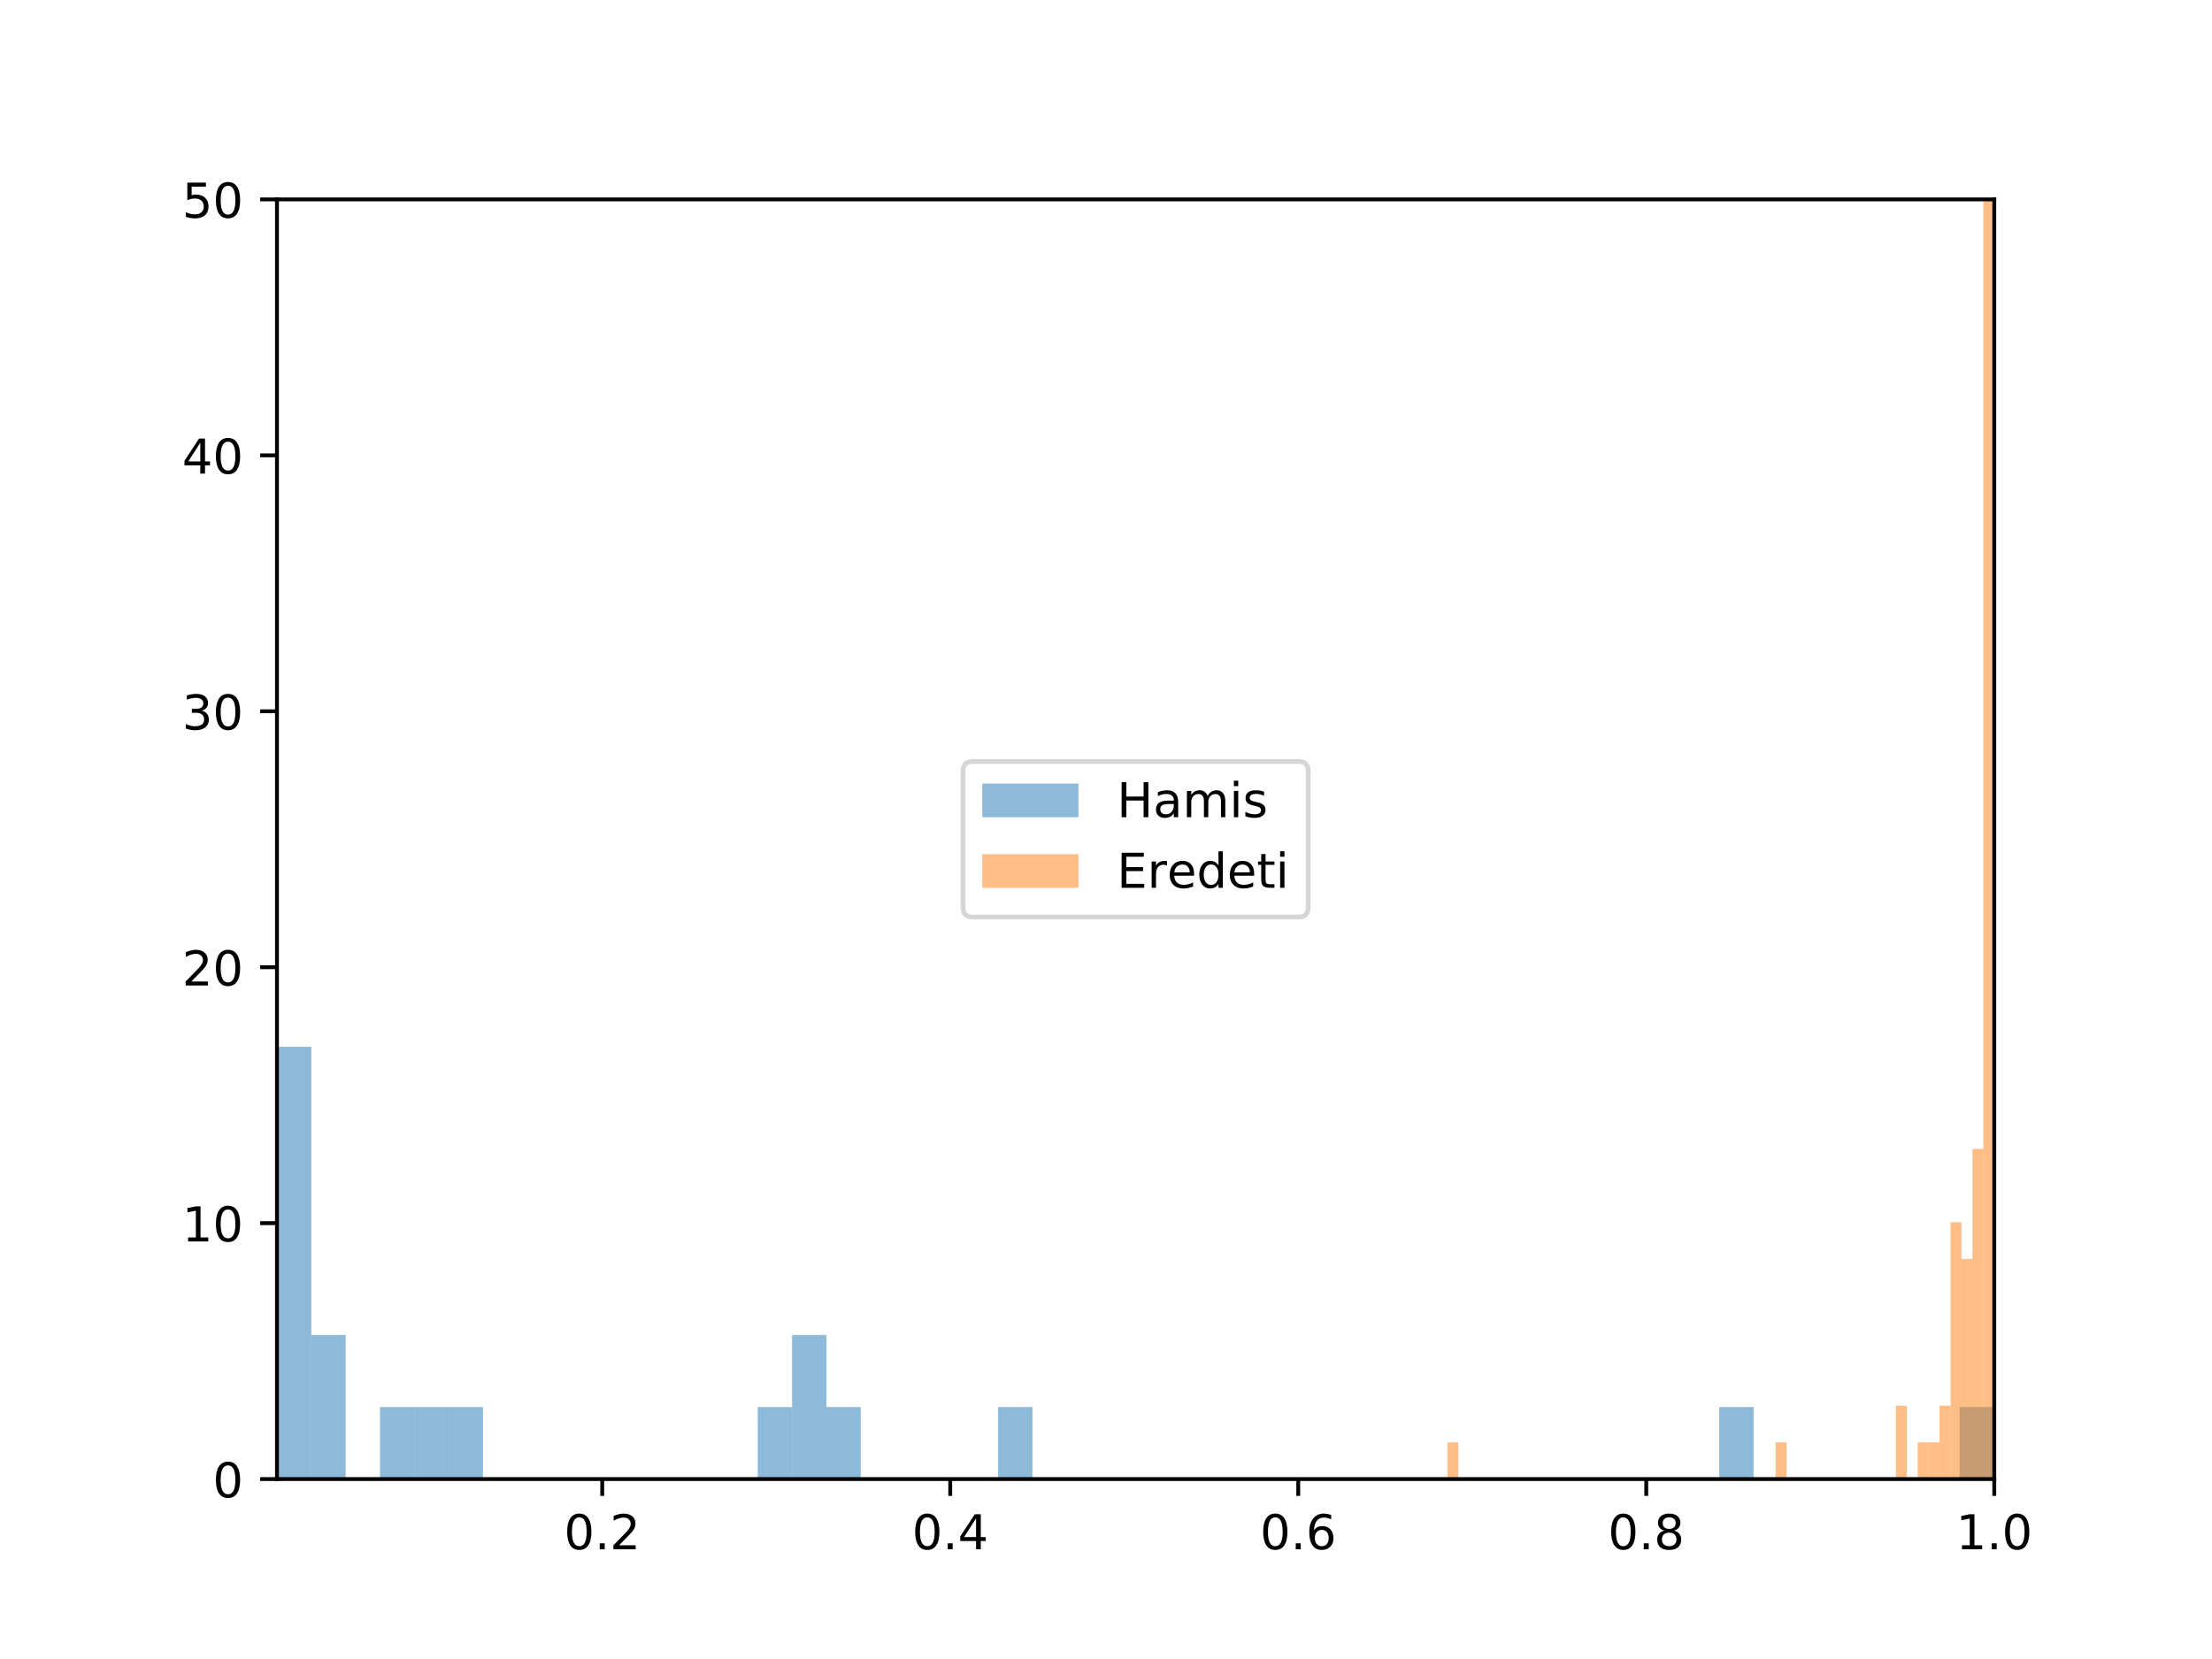 <?xml version="1.0" encoding="utf-8" standalone="no"?>
<!DOCTYPE svg PUBLIC "-//W3C//DTD SVG 1.1//EN"
  "http://www.w3.org/Graphics/SVG/1.1/DTD/svg11.dtd">
<!-- Created with matplotlib (http://matplotlib.org/) -->
<svg height="345pt" version="1.1" viewBox="0 0 460 345" width="460pt" xmlns="http://www.w3.org/2000/svg" xmlns:xlink="http://www.w3.org/1999/xlink">
 <defs>
  <style type="text/css">
*{stroke-linecap:butt;stroke-linejoin:round;}
  </style>
 </defs>
 <g id="figure_1">
  <g id="patch_1">
   <path d="M 0 345.6 
L 460.8 345.6 
L 460.8 0 
L 0 0 
z
" style="fill:#ffffff;"/>
  </g>
  <g id="axes_1">
   <g id="patch_2">
    <path d="M 57.6 307.584 
L 414.72 307.584 
L 414.72 41.472 
L 57.6 41.472 
z
" style="fill:#ffffff;"/>
   </g>
   <g id="patch_3">
    <path clip-path="url(#p30371a2505)" d="M 57.6 307.584 
L 64.741 307.584 
L 64.741 217.689 
L 57.6 217.689 
z
" style="fill:#1f77b4;opacity:0.5;"/>
   </g>
   <g id="patch_4">
    <path clip-path="url(#p30371a2505)" d="M 64.741 307.584 
L 71.882 307.584 
L 71.882 277.619 
L 64.741 277.619 
z
" style="fill:#1f77b4;opacity:0.5;"/>
   </g>
   <g id="patch_5">
    <path clip-path="url(#p30371a2505)" d="M 71.882 307.584 
L 79.023 307.584 
L 79.023 307.584 
L 71.882 307.584 
z
" style="fill:#1f77b4;opacity:0.5;"/>
   </g>
   <g id="patch_6">
    <path clip-path="url(#p30371a2505)" d="M 79.023 307.584 
L 86.165 307.584 
L 86.165 292.602 
L 79.023 292.602 
z
" style="fill:#1f77b4;opacity:0.5;"/>
   </g>
   <g id="patch_7">
    <path clip-path="url(#p30371a2505)" d="M 86.165 307.584 
L 93.306 307.584 
L 93.306 292.602 
L 86.165 292.602 
z
" style="fill:#1f77b4;opacity:0.5;"/>
   </g>
   <g id="patch_8">
    <path clip-path="url(#p30371a2505)" d="M 93.306 307.584 
L 100.447 307.584 
L 100.447 292.602 
L 93.306 292.602 
z
" style="fill:#1f77b4;opacity:0.5;"/>
   </g>
   <g id="patch_9">
    <path clip-path="url(#p30371a2505)" d="M 100.447 307.584 
L 107.588 307.584 
L 107.588 307.584 
L 100.447 307.584 
z
" style="fill:#1f77b4;opacity:0.5;"/>
   </g>
   <g id="patch_10">
    <path clip-path="url(#p30371a2505)" d="M 107.588 307.584 
L 114.729 307.584 
L 114.729 307.584 
L 107.588 307.584 
z
" style="fill:#1f77b4;opacity:0.5;"/>
   </g>
   <g id="patch_11">
    <path clip-path="url(#p30371a2505)" d="M 114.729 307.584 
L 121.87 307.584 
L 121.87 307.584 
L 114.729 307.584 
z
" style="fill:#1f77b4;opacity:0.5;"/>
   </g>
   <g id="patch_12">
    <path clip-path="url(#p30371a2505)" d="M 121.87 307.584 
L 129.011 307.584 
L 129.011 307.584 
L 121.87 307.584 
z
" style="fill:#1f77b4;opacity:0.5;"/>
   </g>
   <g id="patch_13">
    <path clip-path="url(#p30371a2505)" d="M 129.011 307.584 
L 136.153 307.584 
L 136.153 307.584 
L 129.011 307.584 
z
" style="fill:#1f77b4;opacity:0.5;"/>
   </g>
   <g id="patch_14">
    <path clip-path="url(#p30371a2505)" d="M 136.153 307.584 
L 143.294 307.584 
L 143.294 307.584 
L 136.153 307.584 
z
" style="fill:#1f77b4;opacity:0.5;"/>
   </g>
   <g id="patch_15">
    <path clip-path="url(#p30371a2505)" d="M 143.294 307.584 
L 150.435 307.584 
L 150.435 307.584 
L 143.294 307.584 
z
" style="fill:#1f77b4;opacity:0.5;"/>
   </g>
   <g id="patch_16">
    <path clip-path="url(#p30371a2505)" d="M 150.435 307.584 
L 157.576 307.584 
L 157.576 307.584 
L 150.435 307.584 
z
" style="fill:#1f77b4;opacity:0.5;"/>
   </g>
   <g id="patch_17">
    <path clip-path="url(#p30371a2505)" d="M 157.576 307.584 
L 164.717 307.584 
L 164.717 292.602 
L 157.576 292.602 
z
" style="fill:#1f77b4;opacity:0.5;"/>
   </g>
   <g id="patch_18">
    <path clip-path="url(#p30371a2505)" d="M 164.717 307.584 
L 171.858 307.584 
L 171.858 277.619 
L 164.717 277.619 
z
" style="fill:#1f77b4;opacity:0.5;"/>
   </g>
   <g id="patch_19">
    <path clip-path="url(#p30371a2505)" d="M 171.858 307.584 
L 179 307.584 
L 179 292.602 
L 171.858 292.602 
z
" style="fill:#1f77b4;opacity:0.5;"/>
   </g>
   <g id="patch_20">
    <path clip-path="url(#p30371a2505)" d="M 179 307.584 
L 186.141 307.584 
L 186.141 307.584 
L 179 307.584 
z
" style="fill:#1f77b4;opacity:0.5;"/>
   </g>
   <g id="patch_21">
    <path clip-path="url(#p30371a2505)" d="M 186.141 307.584 
L 193.282 307.584 
L 193.282 307.584 
L 186.141 307.584 
z
" style="fill:#1f77b4;opacity:0.5;"/>
   </g>
   <g id="patch_22">
    <path clip-path="url(#p30371a2505)" d="M 193.282 307.584 
L 200.423 307.584 
L 200.423 307.584 
L 193.282 307.584 
z
" style="fill:#1f77b4;opacity:0.5;"/>
   </g>
   <g id="patch_23">
    <path clip-path="url(#p30371a2505)" d="M 200.423 307.584 
L 207.564 307.584 
L 207.564 307.584 
L 200.423 307.584 
z
" style="fill:#1f77b4;opacity:0.5;"/>
   </g>
   <g id="patch_24">
    <path clip-path="url(#p30371a2505)" d="M 207.564 307.584 
L 214.705 307.584 
L 214.705 292.602 
L 207.564 292.602 
z
" style="fill:#1f77b4;opacity:0.5;"/>
   </g>
   <g id="patch_25">
    <path clip-path="url(#p30371a2505)" d="M 214.705 307.584 
L 221.846 307.584 
L 221.846 307.584 
L 214.705 307.584 
z
" style="fill:#1f77b4;opacity:0.5;"/>
   </g>
   <g id="patch_26">
    <path clip-path="url(#p30371a2505)" d="M 221.846 307.584 
L 228.988 307.584 
L 228.988 307.584 
L 221.846 307.584 
z
" style="fill:#1f77b4;opacity:0.5;"/>
   </g>
   <g id="patch_27">
    <path clip-path="url(#p30371a2505)" d="M 228.988 307.584 
L 236.129 307.584 
L 236.129 307.584 
L 228.988 307.584 
z
" style="fill:#1f77b4;opacity:0.5;"/>
   </g>
   <g id="patch_28">
    <path clip-path="url(#p30371a2505)" d="M 236.129 307.584 
L 243.27 307.584 
L 243.27 307.584 
L 236.129 307.584 
z
" style="fill:#1f77b4;opacity:0.5;"/>
   </g>
   <g id="patch_29">
    <path clip-path="url(#p30371a2505)" d="M 243.27 307.584 
L 250.411 307.584 
L 250.411 307.584 
L 243.27 307.584 
z
" style="fill:#1f77b4;opacity:0.5;"/>
   </g>
   <g id="patch_30">
    <path clip-path="url(#p30371a2505)" d="M 250.411 307.584 
L 257.552 307.584 
L 257.552 307.584 
L 250.411 307.584 
z
" style="fill:#1f77b4;opacity:0.5;"/>
   </g>
   <g id="patch_31">
    <path clip-path="url(#p30371a2505)" d="M 257.552 307.584 
L 264.693 307.584 
L 264.693 307.584 
L 257.552 307.584 
z
" style="fill:#1f77b4;opacity:0.5;"/>
   </g>
   <g id="patch_32">
    <path clip-path="url(#p30371a2505)" d="M 264.693 307.584 
L 271.834 307.584 
L 271.834 307.584 
L 264.693 307.584 
z
" style="fill:#1f77b4;opacity:0.5;"/>
   </g>
   <g id="patch_33">
    <path clip-path="url(#p30371a2505)" d="M 271.834 307.584 
L 278.976 307.584 
L 278.976 307.584 
L 271.834 307.584 
z
" style="fill:#1f77b4;opacity:0.5;"/>
   </g>
   <g id="patch_34">
    <path clip-path="url(#p30371a2505)" d="M 278.976 307.584 
L 286.117 307.584 
L 286.117 307.584 
L 278.976 307.584 
z
" style="fill:#1f77b4;opacity:0.5;"/>
   </g>
   <g id="patch_35">
    <path clip-path="url(#p30371a2505)" d="M 286.117 307.584 
L 293.258 307.584 
L 293.258 307.584 
L 286.117 307.584 
z
" style="fill:#1f77b4;opacity:0.5;"/>
   </g>
   <g id="patch_36">
    <path clip-path="url(#p30371a2505)" d="M 293.258 307.584 
L 300.399 307.584 
L 300.399 307.584 
L 293.258 307.584 
z
" style="fill:#1f77b4;opacity:0.5;"/>
   </g>
   <g id="patch_37">
    <path clip-path="url(#p30371a2505)" d="M 300.399 307.584 
L 307.54 307.584 
L 307.54 307.584 
L 300.399 307.584 
z
" style="fill:#1f77b4;opacity:0.5;"/>
   </g>
   <g id="patch_38">
    <path clip-path="url(#p30371a2505)" d="M 307.54 307.584 
L 314.681 307.584 
L 314.681 307.584 
L 307.54 307.584 
z
" style="fill:#1f77b4;opacity:0.5;"/>
   </g>
   <g id="patch_39">
    <path clip-path="url(#p30371a2505)" d="M 314.681 307.584 
L 321.822 307.584 
L 321.822 307.584 
L 314.681 307.584 
z
" style="fill:#1f77b4;opacity:0.5;"/>
   </g>
   <g id="patch_40">
    <path clip-path="url(#p30371a2505)" d="M 321.822 307.584 
L 328.964 307.584 
L 328.964 307.584 
L 321.822 307.584 
z
" style="fill:#1f77b4;opacity:0.5;"/>
   </g>
   <g id="patch_41">
    <path clip-path="url(#p30371a2505)" d="M 328.964 307.584 
L 336.105 307.584 
L 336.105 307.584 
L 328.964 307.584 
z
" style="fill:#1f77b4;opacity:0.5;"/>
   </g>
   <g id="patch_42">
    <path clip-path="url(#p30371a2505)" d="M 336.105 307.584 
L 343.246 307.584 
L 343.246 307.584 
L 336.105 307.584 
z
" style="fill:#1f77b4;opacity:0.5;"/>
   </g>
   <g id="patch_43">
    <path clip-path="url(#p30371a2505)" d="M 343.246 307.584 
L 350.387 307.584 
L 350.387 307.584 
L 343.246 307.584 
z
" style="fill:#1f77b4;opacity:0.5;"/>
   </g>
   <g id="patch_44">
    <path clip-path="url(#p30371a2505)" d="M 350.387 307.584 
L 357.528 307.584 
L 357.528 307.584 
L 350.387 307.584 
z
" style="fill:#1f77b4;opacity:0.5;"/>
   </g>
   <g id="patch_45">
    <path clip-path="url(#p30371a2505)" d="M 357.528 307.584 
L 364.669 307.584 
L 364.669 292.602 
L 357.528 292.602 
z
" style="fill:#1f77b4;opacity:0.5;"/>
   </g>
   <g id="patch_46">
    <path clip-path="url(#p30371a2505)" d="M 364.669 307.584 
L 371.811 307.584 
L 371.811 307.584 
L 364.669 307.584 
z
" style="fill:#1f77b4;opacity:0.5;"/>
   </g>
   <g id="patch_47">
    <path clip-path="url(#p30371a2505)" d="M 371.811 307.584 
L 378.952 307.584 
L 378.952 307.584 
L 371.811 307.584 
z
" style="fill:#1f77b4;opacity:0.5;"/>
   </g>
   <g id="patch_48">
    <path clip-path="url(#p30371a2505)" d="M 378.952 307.584 
L 386.093 307.584 
L 386.093 307.584 
L 378.952 307.584 
z
" style="fill:#1f77b4;opacity:0.5;"/>
   </g>
   <g id="patch_49">
    <path clip-path="url(#p30371a2505)" d="M 386.093 307.584 
L 393.234 307.584 
L 393.234 307.584 
L 386.093 307.584 
z
" style="fill:#1f77b4;opacity:0.5;"/>
   </g>
   <g id="patch_50">
    <path clip-path="url(#p30371a2505)" d="M 393.234 307.584 
L 400.375 307.584 
L 400.375 307.584 
L 393.234 307.584 
z
" style="fill:#1f77b4;opacity:0.5;"/>
   </g>
   <g id="patch_51">
    <path clip-path="url(#p30371a2505)" d="M 400.375 307.584 
L 407.516 307.584 
L 407.516 307.584 
L 400.375 307.584 
z
" style="fill:#1f77b4;opacity:0.5;"/>
   </g>
   <g id="patch_52">
    <path clip-path="url(#p30371a2505)" d="M 407.516 307.584 
L 414.657 307.584 
L 414.657 292.602 
L 407.516 292.602 
z
" style="fill:#1f77b4;opacity:0.5;"/>
   </g>
   <g id="patch_53">
    <path clip-path="url(#p30371a2505)" d="M 301.021 307.584 
L 303.295 307.584 
L 303.295 299.954 
L 301.021 299.954 
z
" style="fill:#ff7f0e;opacity:0.5;"/>
   </g>
   <g id="patch_54">
    <path clip-path="url(#p30371a2505)" d="M 303.295 307.584 
L 305.569 307.584 
L 305.569 307.584 
L 303.295 307.584 
z
" style="fill:#ff7f0e;opacity:0.5;"/>
   </g>
   <g id="patch_55">
    <path clip-path="url(#p30371a2505)" d="M 305.569 307.584 
L 307.843 307.584 
L 307.843 307.584 
L 305.569 307.584 
z
" style="fill:#ff7f0e;opacity:0.5;"/>
   </g>
   <g id="patch_56">
    <path clip-path="url(#p30371a2505)" d="M 307.843 307.584 
L 310.117 307.584 
L 310.117 307.584 
L 307.843 307.584 
z
" style="fill:#ff7f0e;opacity:0.5;"/>
   </g>
   <g id="patch_57">
    <path clip-path="url(#p30371a2505)" d="M 310.117 307.584 
L 312.391 307.584 
L 312.391 307.584 
L 310.117 307.584 
z
" style="fill:#ff7f0e;opacity:0.5;"/>
   </g>
   <g id="patch_58">
    <path clip-path="url(#p30371a2505)" d="M 312.391 307.584 
L 314.665 307.584 
L 314.665 307.584 
L 312.391 307.584 
z
" style="fill:#ff7f0e;opacity:0.5;"/>
   </g>
   <g id="patch_59">
    <path clip-path="url(#p30371a2505)" d="M 314.665 307.584 
L 316.939 307.584 
L 316.939 307.584 
L 314.665 307.584 
z
" style="fill:#ff7f0e;opacity:0.5;"/>
   </g>
   <g id="patch_60">
    <path clip-path="url(#p30371a2505)" d="M 316.939 307.584 
L 319.213 307.584 
L 319.213 307.584 
L 316.939 307.584 
z
" style="fill:#ff7f0e;opacity:0.5;"/>
   </g>
   <g id="patch_61">
    <path clip-path="url(#p30371a2505)" d="M 319.213 307.584 
L 321.487 307.584 
L 321.487 307.584 
L 319.213 307.584 
z
" style="fill:#ff7f0e;opacity:0.5;"/>
   </g>
   <g id="patch_62">
    <path clip-path="url(#p30371a2505)" d="M 321.487 307.584 
L 323.761 307.584 
L 323.761 307.584 
L 321.487 307.584 
z
" style="fill:#ff7f0e;opacity:0.5;"/>
   </g>
   <g id="patch_63">
    <path clip-path="url(#p30371a2505)" d="M 323.761 307.584 
L 326.035 307.584 
L 326.035 307.584 
L 323.761 307.584 
z
" style="fill:#ff7f0e;opacity:0.5;"/>
   </g>
   <g id="patch_64">
    <path clip-path="url(#p30371a2505)" d="M 326.035 307.584 
L 328.309 307.584 
L 328.309 307.584 
L 326.035 307.584 
z
" style="fill:#ff7f0e;opacity:0.5;"/>
   </g>
   <g id="patch_65">
    <path clip-path="url(#p30371a2505)" d="M 328.309 307.584 
L 330.583 307.584 
L 330.583 307.584 
L 328.309 307.584 
z
" style="fill:#ff7f0e;opacity:0.5;"/>
   </g>
   <g id="patch_66">
    <path clip-path="url(#p30371a2505)" d="M 330.583 307.584 
L 332.857 307.584 
L 332.857 307.584 
L 330.583 307.584 
z
" style="fill:#ff7f0e;opacity:0.5;"/>
   </g>
   <g id="patch_67">
    <path clip-path="url(#p30371a2505)" d="M 332.857 307.584 
L 335.131 307.584 
L 335.131 307.584 
L 332.857 307.584 
z
" style="fill:#ff7f0e;opacity:0.5;"/>
   </g>
   <g id="patch_68">
    <path clip-path="url(#p30371a2505)" d="M 335.131 307.584 
L 337.405 307.584 
L 337.405 307.584 
L 335.131 307.584 
z
" style="fill:#ff7f0e;opacity:0.5;"/>
   </g>
   <g id="patch_69">
    <path clip-path="url(#p30371a2505)" d="M 337.405 307.584 
L 339.679 307.584 
L 339.679 307.584 
L 337.405 307.584 
z
" style="fill:#ff7f0e;opacity:0.5;"/>
   </g>
   <g id="patch_70">
    <path clip-path="url(#p30371a2505)" d="M 339.679 307.584 
L 341.953 307.584 
L 341.953 307.584 
L 339.679 307.584 
z
" style="fill:#ff7f0e;opacity:0.5;"/>
   </g>
   <g id="patch_71">
    <path clip-path="url(#p30371a2505)" d="M 341.953 307.584 
L 344.227 307.584 
L 344.227 307.584 
L 341.953 307.584 
z
" style="fill:#ff7f0e;opacity:0.5;"/>
   </g>
   <g id="patch_72">
    <path clip-path="url(#p30371a2505)" d="M 344.227 307.584 
L 346.501 307.584 
L 346.501 307.584 
L 344.227 307.584 
z
" style="fill:#ff7f0e;opacity:0.5;"/>
   </g>
   <g id="patch_73">
    <path clip-path="url(#p30371a2505)" d="M 346.501 307.584 
L 348.774 307.584 
L 348.774 307.584 
L 346.501 307.584 
z
" style="fill:#ff7f0e;opacity:0.5;"/>
   </g>
   <g id="patch_74">
    <path clip-path="url(#p30371a2505)" d="M 348.774 307.584 
L 351.048 307.584 
L 351.048 307.584 
L 348.774 307.584 
z
" style="fill:#ff7f0e;opacity:0.5;"/>
   </g>
   <g id="patch_75">
    <path clip-path="url(#p30371a2505)" d="M 351.048 307.584 
L 353.322 307.584 
L 353.322 307.584 
L 351.048 307.584 
z
" style="fill:#ff7f0e;opacity:0.5;"/>
   </g>
   <g id="patch_76">
    <path clip-path="url(#p30371a2505)" d="M 353.322 307.584 
L 355.596 307.584 
L 355.596 307.584 
L 353.322 307.584 
z
" style="fill:#ff7f0e;opacity:0.5;"/>
   </g>
   <g id="patch_77">
    <path clip-path="url(#p30371a2505)" d="M 355.596 307.584 
L 357.87 307.584 
L 357.87 307.584 
L 355.596 307.584 
z
" style="fill:#ff7f0e;opacity:0.5;"/>
   </g>
   <g id="patch_78">
    <path clip-path="url(#p30371a2505)" d="M 357.87 307.584 
L 360.144 307.584 
L 360.144 307.584 
L 357.87 307.584 
z
" style="fill:#ff7f0e;opacity:0.5;"/>
   </g>
   <g id="patch_79">
    <path clip-path="url(#p30371a2505)" d="M 360.144 307.584 
L 362.418 307.584 
L 362.418 307.584 
L 360.144 307.584 
z
" style="fill:#ff7f0e;opacity:0.5;"/>
   </g>
   <g id="patch_80">
    <path clip-path="url(#p30371a2505)" d="M 362.418 307.584 
L 364.692 307.584 
L 364.692 307.584 
L 362.418 307.584 
z
" style="fill:#ff7f0e;opacity:0.5;"/>
   </g>
   <g id="patch_81">
    <path clip-path="url(#p30371a2505)" d="M 364.692 307.584 
L 366.966 307.584 
L 366.966 307.584 
L 364.692 307.584 
z
" style="fill:#ff7f0e;opacity:0.5;"/>
   </g>
   <g id="patch_82">
    <path clip-path="url(#p30371a2505)" d="M 366.966 307.584 
L 369.24 307.584 
L 369.24 307.584 
L 366.966 307.584 
z
" style="fill:#ff7f0e;opacity:0.5;"/>
   </g>
   <g id="patch_83">
    <path clip-path="url(#p30371a2505)" d="M 369.24 307.584 
L 371.514 307.584 
L 371.514 299.954 
L 369.24 299.954 
z
" style="fill:#ff7f0e;opacity:0.5;"/>
   </g>
   <g id="patch_84">
    <path clip-path="url(#p30371a2505)" d="M 371.514 307.584 
L 373.788 307.584 
L 373.788 307.584 
L 371.514 307.584 
z
" style="fill:#ff7f0e;opacity:0.5;"/>
   </g>
   <g id="patch_85">
    <path clip-path="url(#p30371a2505)" d="M 373.788 307.584 
L 376.062 307.584 
L 376.062 307.584 
L 373.788 307.584 
z
" style="fill:#ff7f0e;opacity:0.5;"/>
   </g>
   <g id="patch_86">
    <path clip-path="url(#p30371a2505)" d="M 376.062 307.584 
L 378.336 307.584 
L 378.336 307.584 
L 376.062 307.584 
z
" style="fill:#ff7f0e;opacity:0.5;"/>
   </g>
   <g id="patch_87">
    <path clip-path="url(#p30371a2505)" d="M 378.336 307.584 
L 380.61 307.584 
L 380.61 307.584 
L 378.336 307.584 
z
" style="fill:#ff7f0e;opacity:0.5;"/>
   </g>
   <g id="patch_88">
    <path clip-path="url(#p30371a2505)" d="M 380.61 307.584 
L 382.884 307.584 
L 382.884 307.584 
L 380.61 307.584 
z
" style="fill:#ff7f0e;opacity:0.5;"/>
   </g>
   <g id="patch_89">
    <path clip-path="url(#p30371a2505)" d="M 382.884 307.584 
L 385.158 307.584 
L 385.158 307.584 
L 382.884 307.584 
z
" style="fill:#ff7f0e;opacity:0.5;"/>
   </g>
   <g id="patch_90">
    <path clip-path="url(#p30371a2505)" d="M 385.158 307.584 
L 387.432 307.584 
L 387.432 307.584 
L 385.158 307.584 
z
" style="fill:#ff7f0e;opacity:0.5;"/>
   </g>
   <g id="patch_91">
    <path clip-path="url(#p30371a2505)" d="M 387.432 307.584 
L 389.706 307.584 
L 389.706 307.584 
L 387.432 307.584 
z
" style="fill:#ff7f0e;opacity:0.5;"/>
   </g>
   <g id="patch_92">
    <path clip-path="url(#p30371a2505)" d="M 389.706 307.584 
L 391.98 307.584 
L 391.98 307.584 
L 389.706 307.584 
z
" style="fill:#ff7f0e;opacity:0.5;"/>
   </g>
   <g id="patch_93">
    <path clip-path="url(#p30371a2505)" d="M 391.98 307.584 
L 394.254 307.584 
L 394.254 307.584 
L 391.98 307.584 
z
" style="fill:#ff7f0e;opacity:0.5;"/>
   </g>
   <g id="patch_94">
    <path clip-path="url(#p30371a2505)" d="M 394.254 307.584 
L 396.528 307.584 
L 396.528 292.324 
L 394.254 292.324 
z
" style="fill:#ff7f0e;opacity:0.5;"/>
   </g>
   <g id="patch_95">
    <path clip-path="url(#p30371a2505)" d="M 396.528 307.584 
L 398.802 307.584 
L 398.802 307.584 
L 396.528 307.584 
z
" style="fill:#ff7f0e;opacity:0.5;"/>
   </g>
   <g id="patch_96">
    <path clip-path="url(#p30371a2505)" d="M 398.802 307.584 
L 401.076 307.584 
L 401.076 299.954 
L 398.802 299.954 
z
" style="fill:#ff7f0e;opacity:0.5;"/>
   </g>
   <g id="patch_97">
    <path clip-path="url(#p30371a2505)" d="M 401.076 307.584 
L 403.35 307.584 
L 403.35 299.954 
L 401.076 299.954 
z
" style="fill:#ff7f0e;opacity:0.5;"/>
   </g>
   <g id="patch_98">
    <path clip-path="url(#p30371a2505)" d="M 403.35 307.584 
L 405.624 307.584 
L 405.624 292.324 
L 403.35 292.324 
z
" style="fill:#ff7f0e;opacity:0.5;"/>
   </g>
   <g id="patch_99">
    <path clip-path="url(#p30371a2505)" d="M 405.624 307.584 
L 407.898 307.584 
L 407.898 254.175 
L 405.624 254.175 
z
" style="fill:#ff7f0e;opacity:0.5;"/>
   </g>
   <g id="patch_100">
    <path clip-path="url(#p30371a2505)" d="M 407.898 307.584 
L 410.172 307.584 
L 410.172 261.805 
L 407.898 261.805 
z
" style="fill:#ff7f0e;opacity:0.5;"/>
   </g>
   <g id="patch_101">
    <path clip-path="url(#p30371a2505)" d="M 410.172 307.584 
L 412.446 307.584 
L 412.446 238.916 
L 410.172 238.916 
z
" style="fill:#ff7f0e;opacity:0.5;"/>
   </g>
   <g id="patch_102">
    <path clip-path="url(#p30371a2505)" d="M 412.446 307.584 
L 414.72 307.584 
L 414.72 -310.432 
L 412.446 -310.432 
z
" style="fill:#ff7f0e;opacity:0.5;"/>
   </g>
   <g id="matplotlib.axis_1">
    <g id="xtick_1">
     <g id="line2d_1">
      <defs>
       <path d="M 0 0 
L 0 3.5 
" id="m0b861bc416" style="stroke:#000000;stroke-width:0.8;"/>
      </defs>
      <g>
       <use style="stroke:#000000;stroke-width:0.8;" x="125.239" xlink:href="#m0b861bc416" y="307.584"/>
      </g>
     </g>
     <g id="text_1">
      <!-- 0.2 -->
      <defs>
       <path d="M 31.781 66.406 
Q 24.172 66.406 20.328 58.906 
Q 16.5 51.422 16.5 36.375 
Q 16.5 21.391 20.328 13.891 
Q 24.172 6.391 31.781 6.391 
Q 39.453 6.391 43.281 13.891 
Q 47.125 21.391 47.125 36.375 
Q 47.125 51.422 43.281 58.906 
Q 39.453 66.406 31.781 66.406 
z
M 31.781 74.219 
Q 44.047 74.219 50.516 64.516 
Q 56.984 54.828 56.984 36.375 
Q 56.984 17.969 50.516 8.266 
Q 44.047 -1.422 31.781 -1.422 
Q 19.531 -1.422 13.062 8.266 
Q 6.594 17.969 6.594 36.375 
Q 6.594 54.828 13.062 64.516 
Q 19.531 74.219 31.781 74.219 
z
" id="DejaVuSans-30"/>
       <path d="M 10.688 12.406 
L 21 12.406 
L 21 0 
L 10.688 0 
z
" id="DejaVuSans-2e"/>
       <path d="M 19.188 8.297 
L 53.609 8.297 
L 53.609 0 
L 7.328 0 
L 7.328 8.297 
Q 12.938 14.109 22.625 23.891 
Q 32.328 33.688 34.812 36.531 
Q 39.547 41.844 41.422 45.531 
Q 43.312 49.219 43.312 52.781 
Q 43.312 58.594 39.234 62.25 
Q 35.156 65.922 28.609 65.922 
Q 23.969 65.922 18.812 64.312 
Q 13.672 62.703 7.812 59.422 
L 7.812 69.391 
Q 13.766 71.781 18.938 73 
Q 24.125 74.219 28.422 74.219 
Q 39.75 74.219 46.484 68.547 
Q 53.219 62.891 53.219 53.422 
Q 53.219 48.922 51.531 44.891 
Q 49.859 40.875 45.406 35.406 
Q 44.188 33.984 37.641 27.219 
Q 31.109 20.453 19.188 8.297 
z
" id="DejaVuSans-32"/>
      </defs>
      <g transform="translate(117.288 322.182)scale(0.1 -0.1)">
       <use xlink:href="#DejaVuSans-30"/>
       <use x="63.623" xlink:href="#DejaVuSans-2e"/>
       <use x="95.41" xlink:href="#DejaVuSans-32"/>
      </g>
     </g>
    </g>
    <g id="xtick_2">
     <g id="line2d_2">
      <g>
       <use style="stroke:#000000;stroke-width:0.8;" x="197.609" xlink:href="#m0b861bc416" y="307.584"/>
      </g>
     </g>
     <g id="text_2">
      <!-- 0.4 -->
      <defs>
       <path d="M 37.797 64.312 
L 12.891 25.391 
L 37.797 25.391 
z
M 35.203 72.906 
L 47.609 72.906 
L 47.609 25.391 
L 58.016 25.391 
L 58.016 17.188 
L 47.609 17.188 
L 47.609 0 
L 37.797 0 
L 37.797 17.188 
L 4.891 17.188 
L 4.891 26.703 
z
" id="DejaVuSans-34"/>
      </defs>
      <g transform="translate(189.658 322.182)scale(0.1 -0.1)">
       <use xlink:href="#DejaVuSans-30"/>
       <use x="63.623" xlink:href="#DejaVuSans-2e"/>
       <use x="95.41" xlink:href="#DejaVuSans-34"/>
      </g>
     </g>
    </g>
    <g id="xtick_3">
     <g id="line2d_3">
      <g>
       <use style="stroke:#000000;stroke-width:0.8;" x="269.98" xlink:href="#m0b861bc416" y="307.584"/>
      </g>
     </g>
     <g id="text_3">
      <!-- 0.6 -->
      <defs>
       <path d="M 33.016 40.375 
Q 26.375 40.375 22.484 35.828 
Q 18.609 31.297 18.609 23.391 
Q 18.609 15.531 22.484 10.953 
Q 26.375 6.391 33.016 6.391 
Q 39.656 6.391 43.531 10.953 
Q 47.406 15.531 47.406 23.391 
Q 47.406 31.297 43.531 35.828 
Q 39.656 40.375 33.016 40.375 
z
M 52.594 71.297 
L 52.594 62.312 
Q 48.875 64.062 45.094 64.984 
Q 41.312 65.922 37.594 65.922 
Q 27.828 65.922 22.672 59.328 
Q 17.531 52.734 16.797 39.406 
Q 19.672 43.656 24.016 45.922 
Q 28.375 48.188 33.594 48.188 
Q 44.578 48.188 50.953 41.516 
Q 57.328 34.859 57.328 23.391 
Q 57.328 12.156 50.688 5.359 
Q 44.047 -1.422 33.016 -1.422 
Q 20.359 -1.422 13.672 8.266 
Q 6.984 17.969 6.984 36.375 
Q 6.984 53.656 15.188 63.938 
Q 23.391 74.219 37.203 74.219 
Q 40.922 74.219 44.703 73.484 
Q 48.484 72.75 52.594 71.297 
z
" id="DejaVuSans-36"/>
      </defs>
      <g transform="translate(262.028 322.182)scale(0.1 -0.1)">
       <use xlink:href="#DejaVuSans-30"/>
       <use x="63.623" xlink:href="#DejaVuSans-2e"/>
       <use x="95.41" xlink:href="#DejaVuSans-36"/>
      </g>
     </g>
    </g>
    <g id="xtick_4">
     <g id="line2d_4">
      <g>
       <use style="stroke:#000000;stroke-width:0.8;" x="342.35" xlink:href="#m0b861bc416" y="307.584"/>
      </g>
     </g>
     <g id="text_4">
      <!-- 0.8 -->
      <defs>
       <path d="M 31.781 34.625 
Q 24.75 34.625 20.719 30.859 
Q 16.703 27.094 16.703 20.516 
Q 16.703 13.922 20.719 10.156 
Q 24.75 6.391 31.781 6.391 
Q 38.812 6.391 42.859 10.172 
Q 46.922 13.969 46.922 20.516 
Q 46.922 27.094 42.891 30.859 
Q 38.875 34.625 31.781 34.625 
z
M 21.922 38.812 
Q 15.578 40.375 12.031 44.719 
Q 8.5 49.078 8.5 55.328 
Q 8.5 64.062 14.719 69.141 
Q 20.953 74.219 31.781 74.219 
Q 42.672 74.219 48.875 69.141 
Q 55.078 64.062 55.078 55.328 
Q 55.078 49.078 51.531 44.719 
Q 48 40.375 41.703 38.812 
Q 48.828 37.156 52.797 32.312 
Q 56.781 27.484 56.781 20.516 
Q 56.781 9.906 50.312 4.234 
Q 43.844 -1.422 31.781 -1.422 
Q 19.734 -1.422 13.25 4.234 
Q 6.781 9.906 6.781 20.516 
Q 6.781 27.484 10.781 32.312 
Q 14.797 37.156 21.922 38.812 
z
M 18.312 54.391 
Q 18.312 48.734 21.844 45.562 
Q 25.391 42.391 31.781 42.391 
Q 38.141 42.391 41.719 45.562 
Q 45.312 48.734 45.312 54.391 
Q 45.312 60.062 41.719 63.234 
Q 38.141 66.406 31.781 66.406 
Q 25.391 66.406 21.844 63.234 
Q 18.312 60.062 18.312 54.391 
z
" id="DejaVuSans-38"/>
      </defs>
      <g transform="translate(334.399 322.182)scale(0.1 -0.1)">
       <use xlink:href="#DejaVuSans-30"/>
       <use x="63.623" xlink:href="#DejaVuSans-2e"/>
       <use x="95.41" xlink:href="#DejaVuSans-38"/>
      </g>
     </g>
    </g>
    <g id="xtick_5">
     <g id="line2d_5">
      <g>
       <use style="stroke:#000000;stroke-width:0.8;" x="414.72" xlink:href="#m0b861bc416" y="307.584"/>
      </g>
     </g>
     <g id="text_5">
      <!-- 1.0 -->
      <defs>
       <path d="M 12.406 8.297 
L 28.516 8.297 
L 28.516 63.922 
L 10.984 60.406 
L 10.984 69.391 
L 28.422 72.906 
L 38.281 72.906 
L 38.281 8.297 
L 54.391 8.297 
L 54.391 0 
L 12.406 0 
z
" id="DejaVuSans-31"/>
      </defs>
      <g transform="translate(406.769 322.182)scale(0.1 -0.1)">
       <use xlink:href="#DejaVuSans-31"/>
       <use x="63.623" xlink:href="#DejaVuSans-2e"/>
       <use x="95.41" xlink:href="#DejaVuSans-30"/>
      </g>
     </g>
    </g>
   </g>
   <g id="matplotlib.axis_2">
    <g id="ytick_1">
     <g id="line2d_6">
      <defs>
       <path d="M 0 0 
L -3.5 0 
" id="mff79591e02" style="stroke:#000000;stroke-width:0.8;"/>
      </defs>
      <g>
       <use style="stroke:#000000;stroke-width:0.8;" x="57.6" xlink:href="#mff79591e02" y="307.584"/>
      </g>
     </g>
     <g id="text_6">
      <!-- 0 -->
      <g transform="translate(44.237 311.383)scale(0.1 -0.1)">
       <use xlink:href="#DejaVuSans-30"/>
      </g>
     </g>
    </g>
    <g id="ytick_2">
     <g id="line2d_7">
      <g>
       <use style="stroke:#000000;stroke-width:0.8;" x="57.6" xlink:href="#mff79591e02" y="254.362"/>
      </g>
     </g>
     <g id="text_7">
      <!-- 10 -->
      <g transform="translate(37.875 258.161)scale(0.1 -0.1)">
       <use xlink:href="#DejaVuSans-31"/>
       <use x="63.623" xlink:href="#DejaVuSans-30"/>
      </g>
     </g>
    </g>
    <g id="ytick_3">
     <g id="line2d_8">
      <g>
       <use style="stroke:#000000;stroke-width:0.8;" x="57.6" xlink:href="#mff79591e02" y="201.139"/>
      </g>
     </g>
     <g id="text_8">
      <!-- 20 -->
      <g transform="translate(37.875 204.938)scale(0.1 -0.1)">
       <use xlink:href="#DejaVuSans-32"/>
       <use x="63.623" xlink:href="#DejaVuSans-30"/>
      </g>
     </g>
    </g>
    <g id="ytick_4">
     <g id="line2d_9">
      <g>
       <use style="stroke:#000000;stroke-width:0.8;" x="57.6" xlink:href="#mff79591e02" y="147.917"/>
      </g>
     </g>
     <g id="text_9">
      <!-- 30 -->
      <defs>
       <path d="M 40.578 39.312 
Q 47.656 37.797 51.625 33 
Q 55.609 28.219 55.609 21.188 
Q 55.609 10.406 48.188 4.484 
Q 40.766 -1.422 27.094 -1.422 
Q 22.516 -1.422 17.656 -0.516 
Q 12.797 0.391 7.625 2.203 
L 7.625 11.719 
Q 11.719 9.328 16.594 8.109 
Q 21.484 6.891 26.812 6.891 
Q 36.078 6.891 40.938 10.547 
Q 45.797 14.203 45.797 21.188 
Q 45.797 27.641 41.281 31.266 
Q 36.766 34.906 28.719 34.906 
L 20.219 34.906 
L 20.219 43.016 
L 29.109 43.016 
Q 36.375 43.016 40.234 45.922 
Q 44.094 48.828 44.094 54.297 
Q 44.094 59.906 40.109 62.906 
Q 36.141 65.922 28.719 65.922 
Q 24.656 65.922 20.016 65.031 
Q 15.375 64.156 9.812 62.312 
L 9.812 71.094 
Q 15.438 72.656 20.344 73.438 
Q 25.25 74.219 29.594 74.219 
Q 40.828 74.219 47.359 69.109 
Q 53.906 64.016 53.906 55.328 
Q 53.906 49.266 50.438 45.094 
Q 46.969 40.922 40.578 39.312 
z
" id="DejaVuSans-33"/>
      </defs>
      <g transform="translate(37.875 151.716)scale(0.1 -0.1)">
       <use xlink:href="#DejaVuSans-33"/>
       <use x="63.623" xlink:href="#DejaVuSans-30"/>
      </g>
     </g>
    </g>
    <g id="ytick_5">
     <g id="line2d_10">
      <g>
       <use style="stroke:#000000;stroke-width:0.8;" x="57.6" xlink:href="#mff79591e02" y="94.694"/>
      </g>
     </g>
     <g id="text_10">
      <!-- 40 -->
      <g transform="translate(37.875 98.494)scale(0.1 -0.1)">
       <use xlink:href="#DejaVuSans-34"/>
       <use x="63.623" xlink:href="#DejaVuSans-30"/>
      </g>
     </g>
    </g>
    <g id="ytick_6">
     <g id="line2d_11">
      <g>
       <use style="stroke:#000000;stroke-width:0.8;" x="57.6" xlink:href="#mff79591e02" y="41.472"/>
      </g>
     </g>
     <g id="text_11">
      <!-- 50 -->
      <defs>
       <path d="M 10.797 72.906 
L 49.516 72.906 
L 49.516 64.594 
L 19.828 64.594 
L 19.828 46.734 
Q 21.969 47.469 24.109 47.828 
Q 26.266 48.188 28.422 48.188 
Q 40.625 48.188 47.75 41.5 
Q 54.891 34.812 54.891 23.391 
Q 54.891 11.625 47.562 5.094 
Q 40.234 -1.422 26.906 -1.422 
Q 22.312 -1.422 17.547 -0.641 
Q 12.797 0.141 7.719 1.703 
L 7.719 11.625 
Q 12.109 9.234 16.797 8.062 
Q 21.484 6.891 26.703 6.891 
Q 35.156 6.891 40.078 11.328 
Q 45.016 15.766 45.016 23.391 
Q 45.016 31 40.078 35.438 
Q 35.156 39.891 26.703 39.891 
Q 22.75 39.891 18.812 39.016 
Q 14.891 38.141 10.797 36.281 
z
" id="DejaVuSans-35"/>
      </defs>
      <g transform="translate(37.875 45.271)scale(0.1 -0.1)">
       <use xlink:href="#DejaVuSans-35"/>
       <use x="63.623" xlink:href="#DejaVuSans-30"/>
      </g>
     </g>
    </g>
   </g>
   <g id="patch_103">
    <path d="M 57.6 307.584 
L 57.6 41.472 
" style="fill:none;stroke:#000000;stroke-linecap:square;stroke-linejoin:miter;stroke-width:0.8;"/>
   </g>
   <g id="patch_104">
    <path d="M 414.72 307.584 
L 414.72 41.472 
" style="fill:none;stroke:#000000;stroke-linecap:square;stroke-linejoin:miter;stroke-width:0.8;"/>
   </g>
   <g id="patch_105">
    <path d="M 57.6 307.584 
L 414.72 307.584 
" style="fill:none;stroke:#000000;stroke-linecap:square;stroke-linejoin:miter;stroke-width:0.8;"/>
   </g>
   <g id="patch_106">
    <path d="M 57.6 41.472 
L 414.72 41.472 
" style="fill:none;stroke:#000000;stroke-linecap:square;stroke-linejoin:miter;stroke-width:0.8;"/>
   </g>
   <g id="legend_1">
    <g id="patch_107">
     <path d="M 202.27 190.706 
L 270.05 190.706 
Q 272.05 190.706 272.05 188.706 
L 272.05 160.35 
Q 272.05 158.35 270.05 158.35 
L 202.27 158.35 
Q 200.27 158.35 200.27 160.35 
L 200.27 188.706 
Q 200.27 190.706 202.27 190.706 
z
" style="fill:#ffffff;opacity:0.8;stroke:#cccccc;stroke-linejoin:miter;"/>
    </g>
    <g id="patch_108">
     <path d="M 204.27 169.948 
L 224.27 169.948 
L 224.27 162.948 
L 204.27 162.948 
z
" style="fill:#1f77b4;opacity:0.5;"/>
    </g>
    <g id="text_12">
     <!-- Hamis -->
     <defs>
      <path d="M 9.812 72.906 
L 19.672 72.906 
L 19.672 43.016 
L 55.516 43.016 
L 55.516 72.906 
L 65.375 72.906 
L 65.375 0 
L 55.516 0 
L 55.516 34.719 
L 19.672 34.719 
L 19.672 0 
L 9.812 0 
z
" id="DejaVuSans-48"/>
      <path d="M 34.281 27.484 
Q 23.391 27.484 19.188 25 
Q 14.984 22.516 14.984 16.5 
Q 14.984 11.719 18.141 8.906 
Q 21.297 6.109 26.703 6.109 
Q 34.188 6.109 38.703 11.406 
Q 43.219 16.703 43.219 25.484 
L 43.219 27.484 
z
M 52.203 31.203 
L 52.203 0 
L 43.219 0 
L 43.219 8.297 
Q 40.141 3.328 35.547 0.953 
Q 30.953 -1.422 24.312 -1.422 
Q 15.922 -1.422 10.953 3.297 
Q 6 8.016 6 15.922 
Q 6 25.141 12.172 29.828 
Q 18.359 34.516 30.609 34.516 
L 43.219 34.516 
L 43.219 35.406 
Q 43.219 41.609 39.141 45 
Q 35.062 48.391 27.688 48.391 
Q 23 48.391 18.547 47.266 
Q 14.109 46.141 10.016 43.891 
L 10.016 52.203 
Q 14.938 54.109 19.578 55.047 
Q 24.219 56 28.609 56 
Q 40.484 56 46.344 49.844 
Q 52.203 43.703 52.203 31.203 
z
" id="DejaVuSans-61"/>
      <path d="M 52 44.188 
Q 55.375 50.25 60.062 53.125 
Q 64.75 56 71.094 56 
Q 79.641 56 84.281 50.016 
Q 88.922 44.047 88.922 33.016 
L 88.922 0 
L 79.891 0 
L 79.891 32.719 
Q 79.891 40.578 77.094 44.375 
Q 74.312 48.188 68.609 48.188 
Q 61.625 48.188 57.562 43.547 
Q 53.516 38.922 53.516 30.906 
L 53.516 0 
L 44.484 0 
L 44.484 32.719 
Q 44.484 40.625 41.703 44.406 
Q 38.922 48.188 33.109 48.188 
Q 26.219 48.188 22.156 43.531 
Q 18.109 38.875 18.109 30.906 
L 18.109 0 
L 9.078 0 
L 9.078 54.688 
L 18.109 54.688 
L 18.109 46.188 
Q 21.188 51.219 25.484 53.609 
Q 29.781 56 35.688 56 
Q 41.656 56 45.828 52.969 
Q 50 49.953 52 44.188 
z
" id="DejaVuSans-6d"/>
      <path d="M 9.422 54.688 
L 18.406 54.688 
L 18.406 0 
L 9.422 0 
z
M 9.422 75.984 
L 18.406 75.984 
L 18.406 64.594 
L 9.422 64.594 
z
" id="DejaVuSans-69"/>
      <path d="M 44.281 53.078 
L 44.281 44.578 
Q 40.484 46.531 36.375 47.5 
Q 32.281 48.484 27.875 48.484 
Q 21.188 48.484 17.844 46.438 
Q 14.5 44.391 14.5 40.281 
Q 14.5 37.156 16.891 35.375 
Q 19.281 33.594 26.516 31.984 
L 29.594 31.297 
Q 39.156 29.25 43.188 25.516 
Q 47.219 21.781 47.219 15.094 
Q 47.219 7.469 41.188 3.016 
Q 35.156 -1.422 24.609 -1.422 
Q 20.219 -1.422 15.453 -0.562 
Q 10.688 0.297 5.422 2 
L 5.422 11.281 
Q 10.406 8.688 15.234 7.391 
Q 20.062 6.109 24.812 6.109 
Q 31.156 6.109 34.562 8.281 
Q 37.984 10.453 37.984 14.406 
Q 37.984 18.062 35.516 20.016 
Q 33.062 21.969 24.703 23.781 
L 21.578 24.516 
Q 13.234 26.266 9.516 29.906 
Q 5.812 33.547 5.812 39.891 
Q 5.812 47.609 11.281 51.797 
Q 16.75 56 26.812 56 
Q 31.781 56 36.172 55.266 
Q 40.578 54.547 44.281 53.078 
z
" id="DejaVuSans-73"/>
     </defs>
     <g transform="translate(232.27 169.948)scale(0.1 -0.1)">
      <use xlink:href="#DejaVuSans-48"/>
      <use x="75.195" xlink:href="#DejaVuSans-61"/>
      <use x="136.475" xlink:href="#DejaVuSans-6d"/>
      <use x="233.887" xlink:href="#DejaVuSans-69"/>
      <use x="261.67" xlink:href="#DejaVuSans-73"/>
     </g>
    </g>
    <g id="patch_109">
     <path d="M 204.27 184.626 
L 224.27 184.626 
L 224.27 177.626 
L 204.27 177.626 
z
" style="fill:#ff7f0e;opacity:0.5;"/>
    </g>
    <g id="text_13">
     <!-- Eredeti -->
     <defs>
      <path d="M 9.812 72.906 
L 55.906 72.906 
L 55.906 64.594 
L 19.672 64.594 
L 19.672 43.016 
L 54.391 43.016 
L 54.391 34.719 
L 19.672 34.719 
L 19.672 8.297 
L 56.781 8.297 
L 56.781 0 
L 9.812 0 
z
" id="DejaVuSans-45"/>
      <path d="M 41.109 46.297 
Q 39.594 47.172 37.812 47.578 
Q 36.031 48 33.891 48 
Q 26.266 48 22.188 43.047 
Q 18.109 38.094 18.109 28.812 
L 18.109 0 
L 9.078 0 
L 9.078 54.688 
L 18.109 54.688 
L 18.109 46.188 
Q 20.953 51.172 25.484 53.578 
Q 30.031 56 36.531 56 
Q 37.453 56 38.578 55.875 
Q 39.703 55.766 41.062 55.516 
z
" id="DejaVuSans-72"/>
      <path d="M 56.203 29.594 
L 56.203 25.203 
L 14.891 25.203 
Q 15.484 15.922 20.484 11.062 
Q 25.484 6.203 34.422 6.203 
Q 39.594 6.203 44.453 7.469 
Q 49.312 8.734 54.109 11.281 
L 54.109 2.781 
Q 49.266 0.734 44.188 -0.344 
Q 39.109 -1.422 33.891 -1.422 
Q 20.797 -1.422 13.156 6.188 
Q 5.516 13.812 5.516 26.812 
Q 5.516 40.234 12.766 48.109 
Q 20.016 56 32.328 56 
Q 43.359 56 49.781 48.891 
Q 56.203 41.797 56.203 29.594 
z
M 47.219 32.234 
Q 47.125 39.594 43.094 43.984 
Q 39.062 48.391 32.422 48.391 
Q 24.906 48.391 20.391 44.141 
Q 15.875 39.891 15.188 32.172 
z
" id="DejaVuSans-65"/>
      <path d="M 45.406 46.391 
L 45.406 75.984 
L 54.391 75.984 
L 54.391 0 
L 45.406 0 
L 45.406 8.203 
Q 42.578 3.328 38.25 0.953 
Q 33.938 -1.422 27.875 -1.422 
Q 17.969 -1.422 11.734 6.484 
Q 5.516 14.406 5.516 27.297 
Q 5.516 40.188 11.734 48.094 
Q 17.969 56 27.875 56 
Q 33.938 56 38.25 53.625 
Q 42.578 51.266 45.406 46.391 
z
M 14.797 27.297 
Q 14.797 17.391 18.875 11.75 
Q 22.953 6.109 30.078 6.109 
Q 37.203 6.109 41.297 11.75 
Q 45.406 17.391 45.406 27.297 
Q 45.406 37.203 41.297 42.844 
Q 37.203 48.484 30.078 48.484 
Q 22.953 48.484 18.875 42.844 
Q 14.797 37.203 14.797 27.297 
z
" id="DejaVuSans-64"/>
      <path d="M 18.312 70.219 
L 18.312 54.688 
L 36.812 54.688 
L 36.812 47.703 
L 18.312 47.703 
L 18.312 18.016 
Q 18.312 11.328 20.141 9.422 
Q 21.969 7.516 27.594 7.516 
L 36.812 7.516 
L 36.812 0 
L 27.594 0 
Q 17.188 0 13.234 3.875 
Q 9.281 7.766 9.281 18.016 
L 9.281 47.703 
L 2.688 47.703 
L 2.688 54.688 
L 9.281 54.688 
L 9.281 70.219 
z
" id="DejaVuSans-74"/>
     </defs>
     <g transform="translate(232.27 184.626)scale(0.1 -0.1)">
      <use xlink:href="#DejaVuSans-45"/>
      <use x="63.184" xlink:href="#DejaVuSans-72"/>
      <use x="104.266" xlink:href="#DejaVuSans-65"/>
      <use x="165.789" xlink:href="#DejaVuSans-64"/>
      <use x="229.266" xlink:href="#DejaVuSans-65"/>
      <use x="290.789" xlink:href="#DejaVuSans-74"/>
      <use x="329.998" xlink:href="#DejaVuSans-69"/>
     </g>
    </g>
   </g>
  </g>
 </g>
 <defs>
  <clipPath id="p30371a2505">
   <rect height="266.112" width="357.12" x="57.6" y="41.472"/>
  </clipPath>
 </defs>
</svg>
